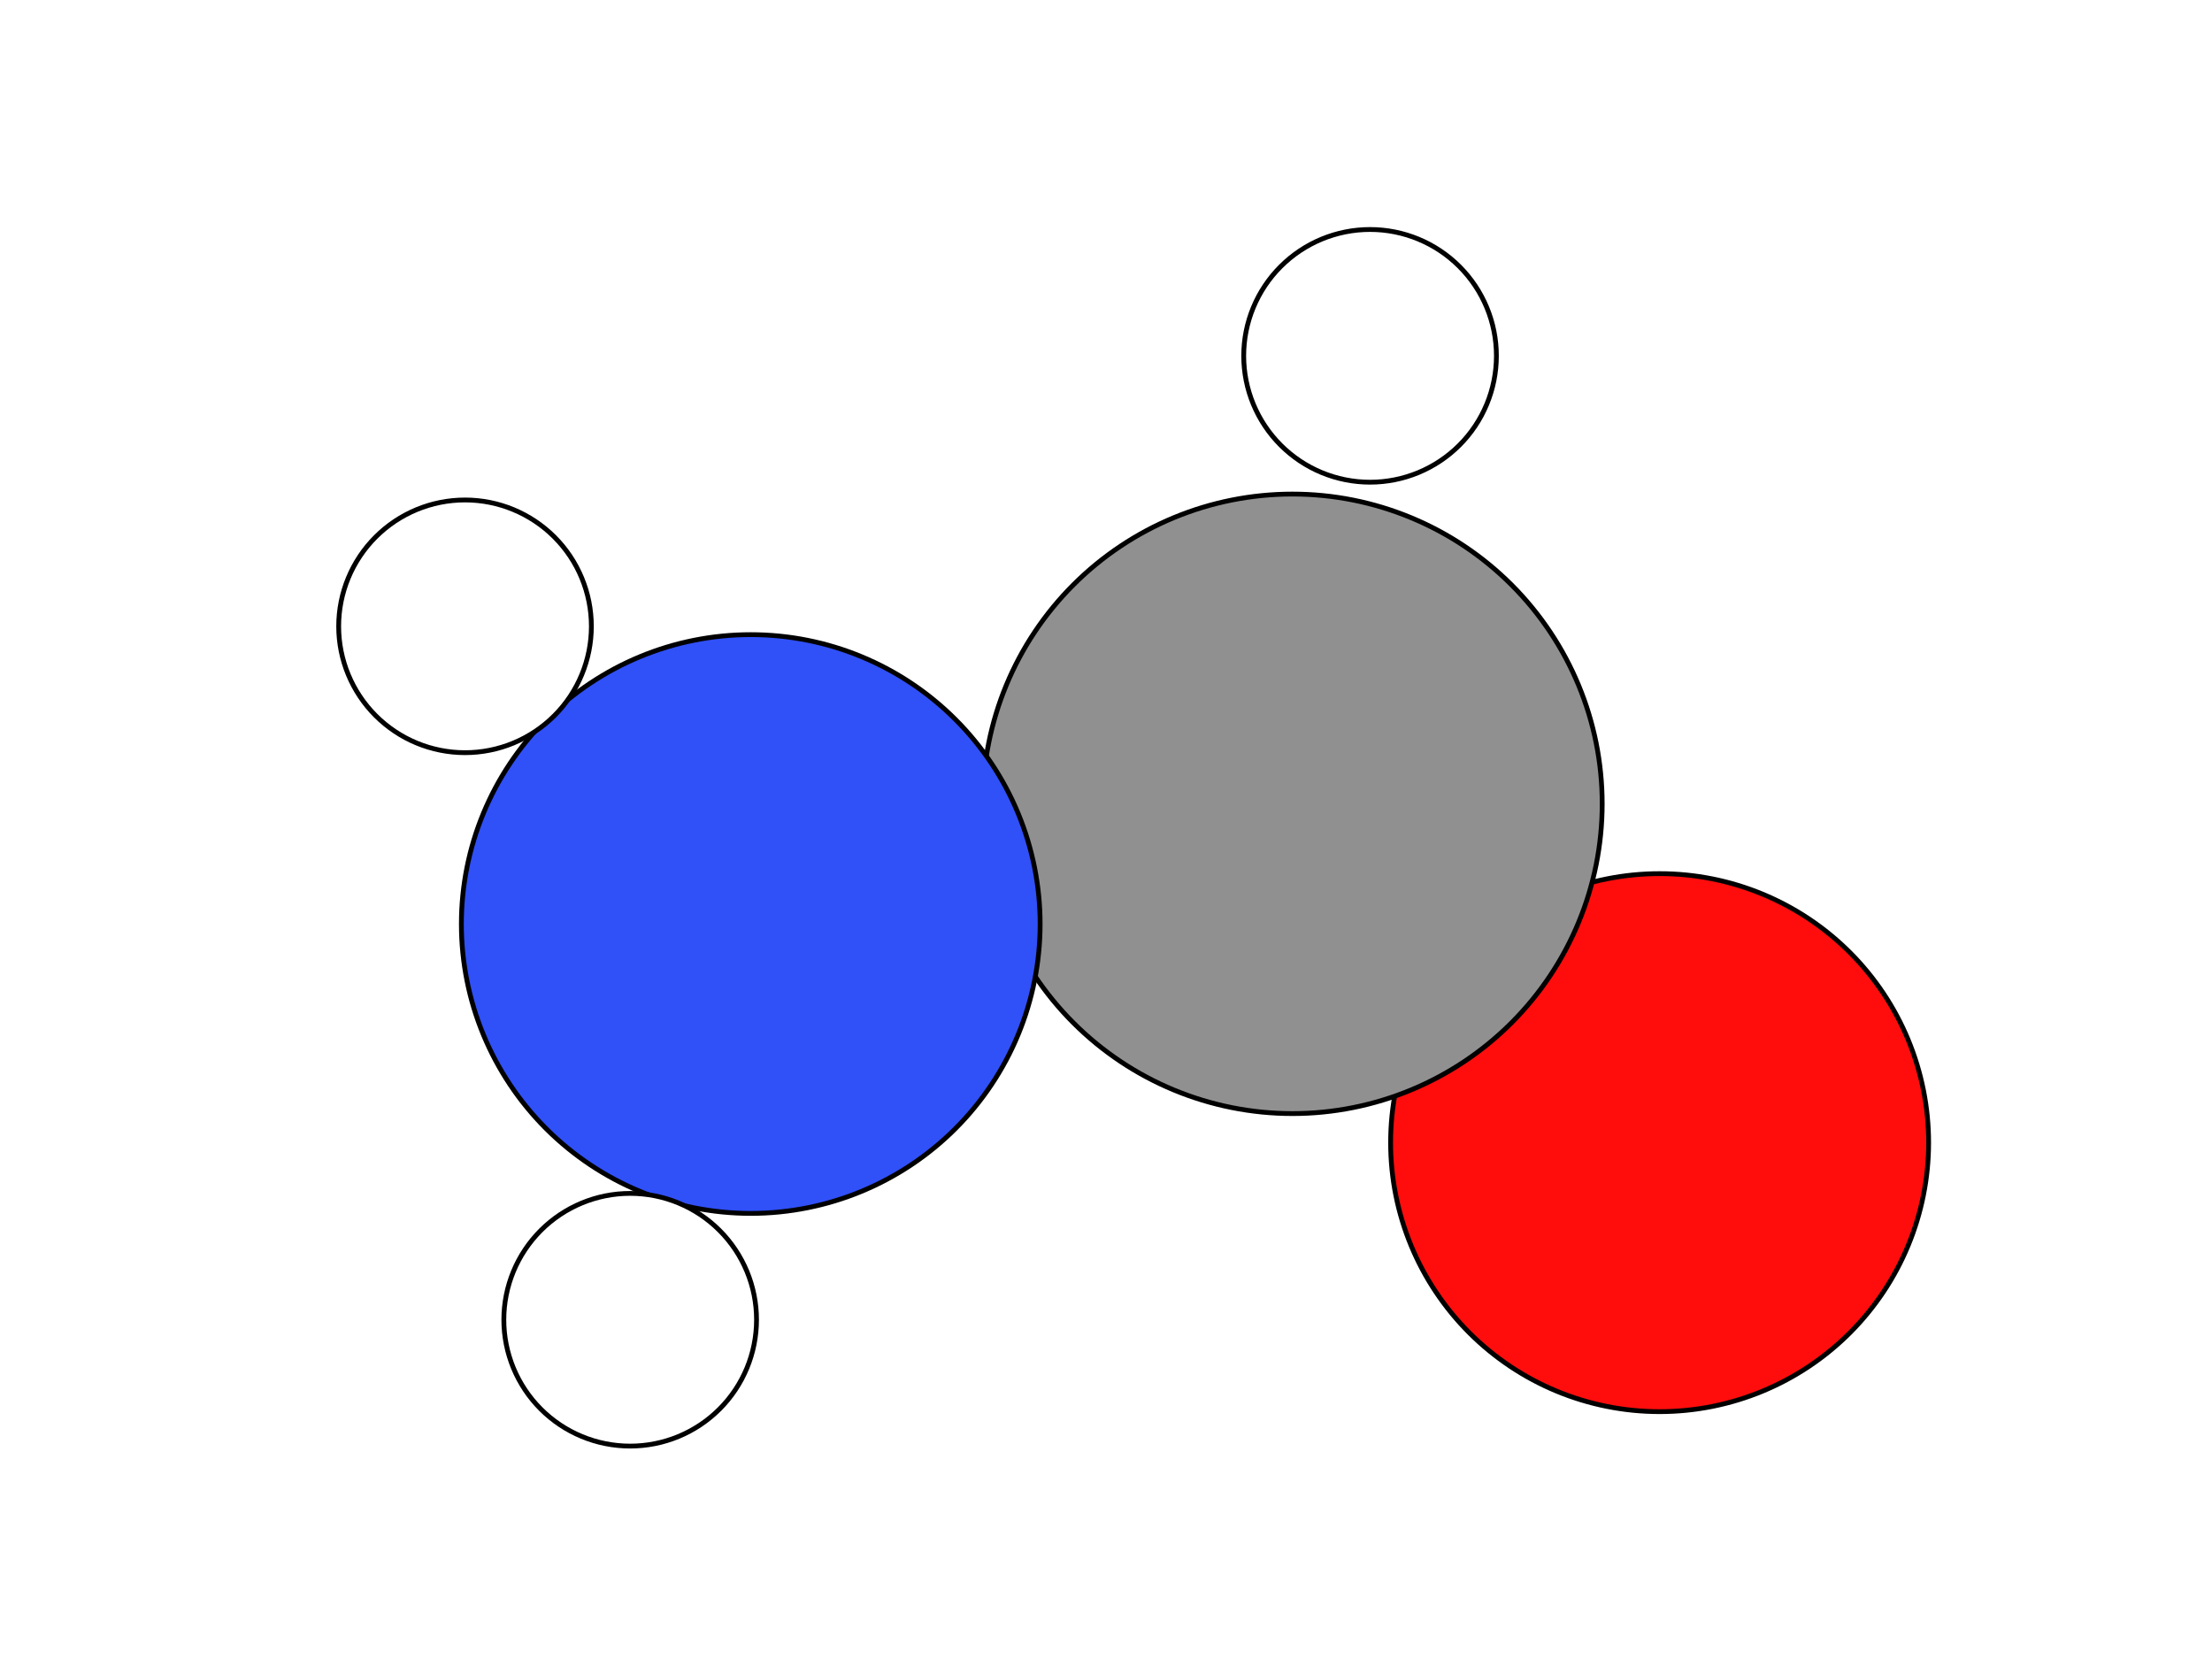 <?xml version="1.0" encoding="utf-8" standalone="no"?>
<!DOCTYPE svg PUBLIC "-//W3C//DTD SVG 1.1//EN"
  "http://www.w3.org/Graphics/SVG/1.1/DTD/svg11.dtd">
<svg xmlns:xlink="http://www.w3.org/1999/xlink" width="460.8pt" height="345.6pt" viewBox="0 0 460.8 345.6" xmlns="http://www.w3.org/2000/svg" version="1.1">
 <defs>
  <style type="text/css">*{stroke-linejoin: round; stroke-linecap: butt}</style>
 </defs>
 <g id="figure_1">
  <g id="patch_1">
   <path d="M 0 345.6 
L 460.8 345.6 
L 460.8 0 
L 0 0 
z
" style="fill: #ffffff"/>
  </g>
  <g id="axes_1">
   <g id="patch_2">
    <path d="M 345.729 294.071 
C 360.59 294.071 374.845 288.166 385.354 277.658 
C 395.862 267.149 401.767 252.894 401.767 238.033 
C 401.767 223.171 395.862 208.917 385.354 198.408 
C 374.845 187.899 360.59 181.995 345.729 181.995 
C 330.868 181.995 316.613 187.899 306.104 198.408 
C 295.596 208.917 289.691 223.171 289.691 238.033 
C 289.691 252.894 295.596 267.149 306.104 277.658 
C 316.613 288.166 330.868 294.071 345.729 294.071 
z
" clip-path="url(#pa02075c6d1)" style="fill: #ff0d0d; stroke: #000000; stroke-linejoin: miter"/>
   </g>
   <g id="patch_3">
    <path d="M 269.237 231.98 
C 286.35 231.98 302.765 225.181 314.866 213.08 
C 326.967 200.979 333.766 184.564 333.766 167.451 
C 333.766 150.338 326.967 133.924 314.866 121.823 
C 302.765 109.722 286.35 102.923 269.237 102.923 
C 252.124 102.923 235.709 109.722 223.608 121.823 
C 211.508 133.924 204.709 150.338 204.709 167.451 
C 204.709 184.564 211.508 200.979 223.608 213.08 
C 235.709 225.181 252.124 231.98 269.237 231.98 
z
" clip-path="url(#pa02075c6d1)" style="fill: #909090; stroke: #000000; stroke-linejoin: miter"/>
   </g>
   <g id="patch_4">
    <path d="M 156.396 252.773 
C 172.383 252.773 187.718 246.421 199.023 235.117 
C 210.327 223.812 216.679 208.477 216.679 192.49 
C 216.679 176.503 210.327 161.168 199.023 149.863 
C 187.718 138.559 172.383 132.207 156.396 132.207 
C 140.409 132.207 125.074 138.559 113.769 149.863 
C 102.465 161.168 96.113 176.503 96.113 192.49 
C 96.113 208.477 102.465 223.812 113.769 235.117 
C 125.074 246.421 140.409 252.773 156.396 252.773 
z
" clip-path="url(#pa02075c6d1)" style="fill: #3050f8; stroke: #000000; stroke-linejoin: miter"/>
   </g>
   <g id="patch_5">
    <path d="M 96.874 156.795 
C 103.854 156.795 110.55 154.022 115.486 149.086 
C 120.421 144.15 123.195 137.454 123.195 130.474 
C 123.195 123.494 120.421 116.798 115.486 111.862 
C 110.55 106.927 103.854 104.153 96.874 104.153 
C 89.893 104.153 83.198 106.927 78.262 111.862 
C 73.326 116.798 70.553 123.494 70.553 130.474 
C 70.553 137.454 73.326 144.15 78.262 149.086 
C 83.198 154.022 89.893 156.795 96.874 156.795 
z
" clip-path="url(#pa02075c6d1)" style="fill: #ffffff; stroke: #000000; stroke-linejoin: miter"/>
   </g>
   <g id="patch_6">
    <path d="M 131.278 301.248 
C 138.258 301.248 144.954 298.475 149.889 293.539 
C 154.825 288.603 157.599 281.908 157.599 274.927 
C 157.599 267.947 154.825 261.251 149.889 256.315 
C 144.954 251.38 138.258 248.606 131.278 248.606 
C 124.297 248.606 117.602 251.38 112.666 256.315 
C 107.73 261.251 104.957 267.947 104.957 274.927 
C 104.957 281.908 107.73 288.603 112.666 293.539 
C 117.602 298.475 124.297 301.248 131.278 301.248 
z
" clip-path="url(#pa02075c6d1)" style="fill: #ffffff; stroke: #000000; stroke-linejoin: miter"/>
   </g>
   <g id="patch_7">
    <path d="M 285.408 100.45 
C 292.389 100.45 299.084 97.676 304.02 92.741 
C 308.956 87.805 311.729 81.109 311.729 74.129 
C 311.729 67.148 308.956 60.453 304.02 55.517 
C 299.084 50.581 292.389 47.808 285.408 47.808 
C 278.428 47.808 271.733 50.581 266.797 55.517 
C 261.861 60.453 259.087 67.148 259.087 74.129 
C 259.087 81.109 261.861 87.805 266.797 92.741 
C 271.733 97.676 278.428 100.45 285.408 100.45 
z
" clip-path="url(#pa02075c6d1)" style="fill: #ffffff; stroke: #000000; stroke-linejoin: miter"/>
   </g>
  </g>
 </g>
 <defs>
  <clipPath id="pa02075c6d1">
   <rect x="62.273" y="41.472" width="347.775" height="266.112"/>
  </clipPath>
 </defs>
</svg>
